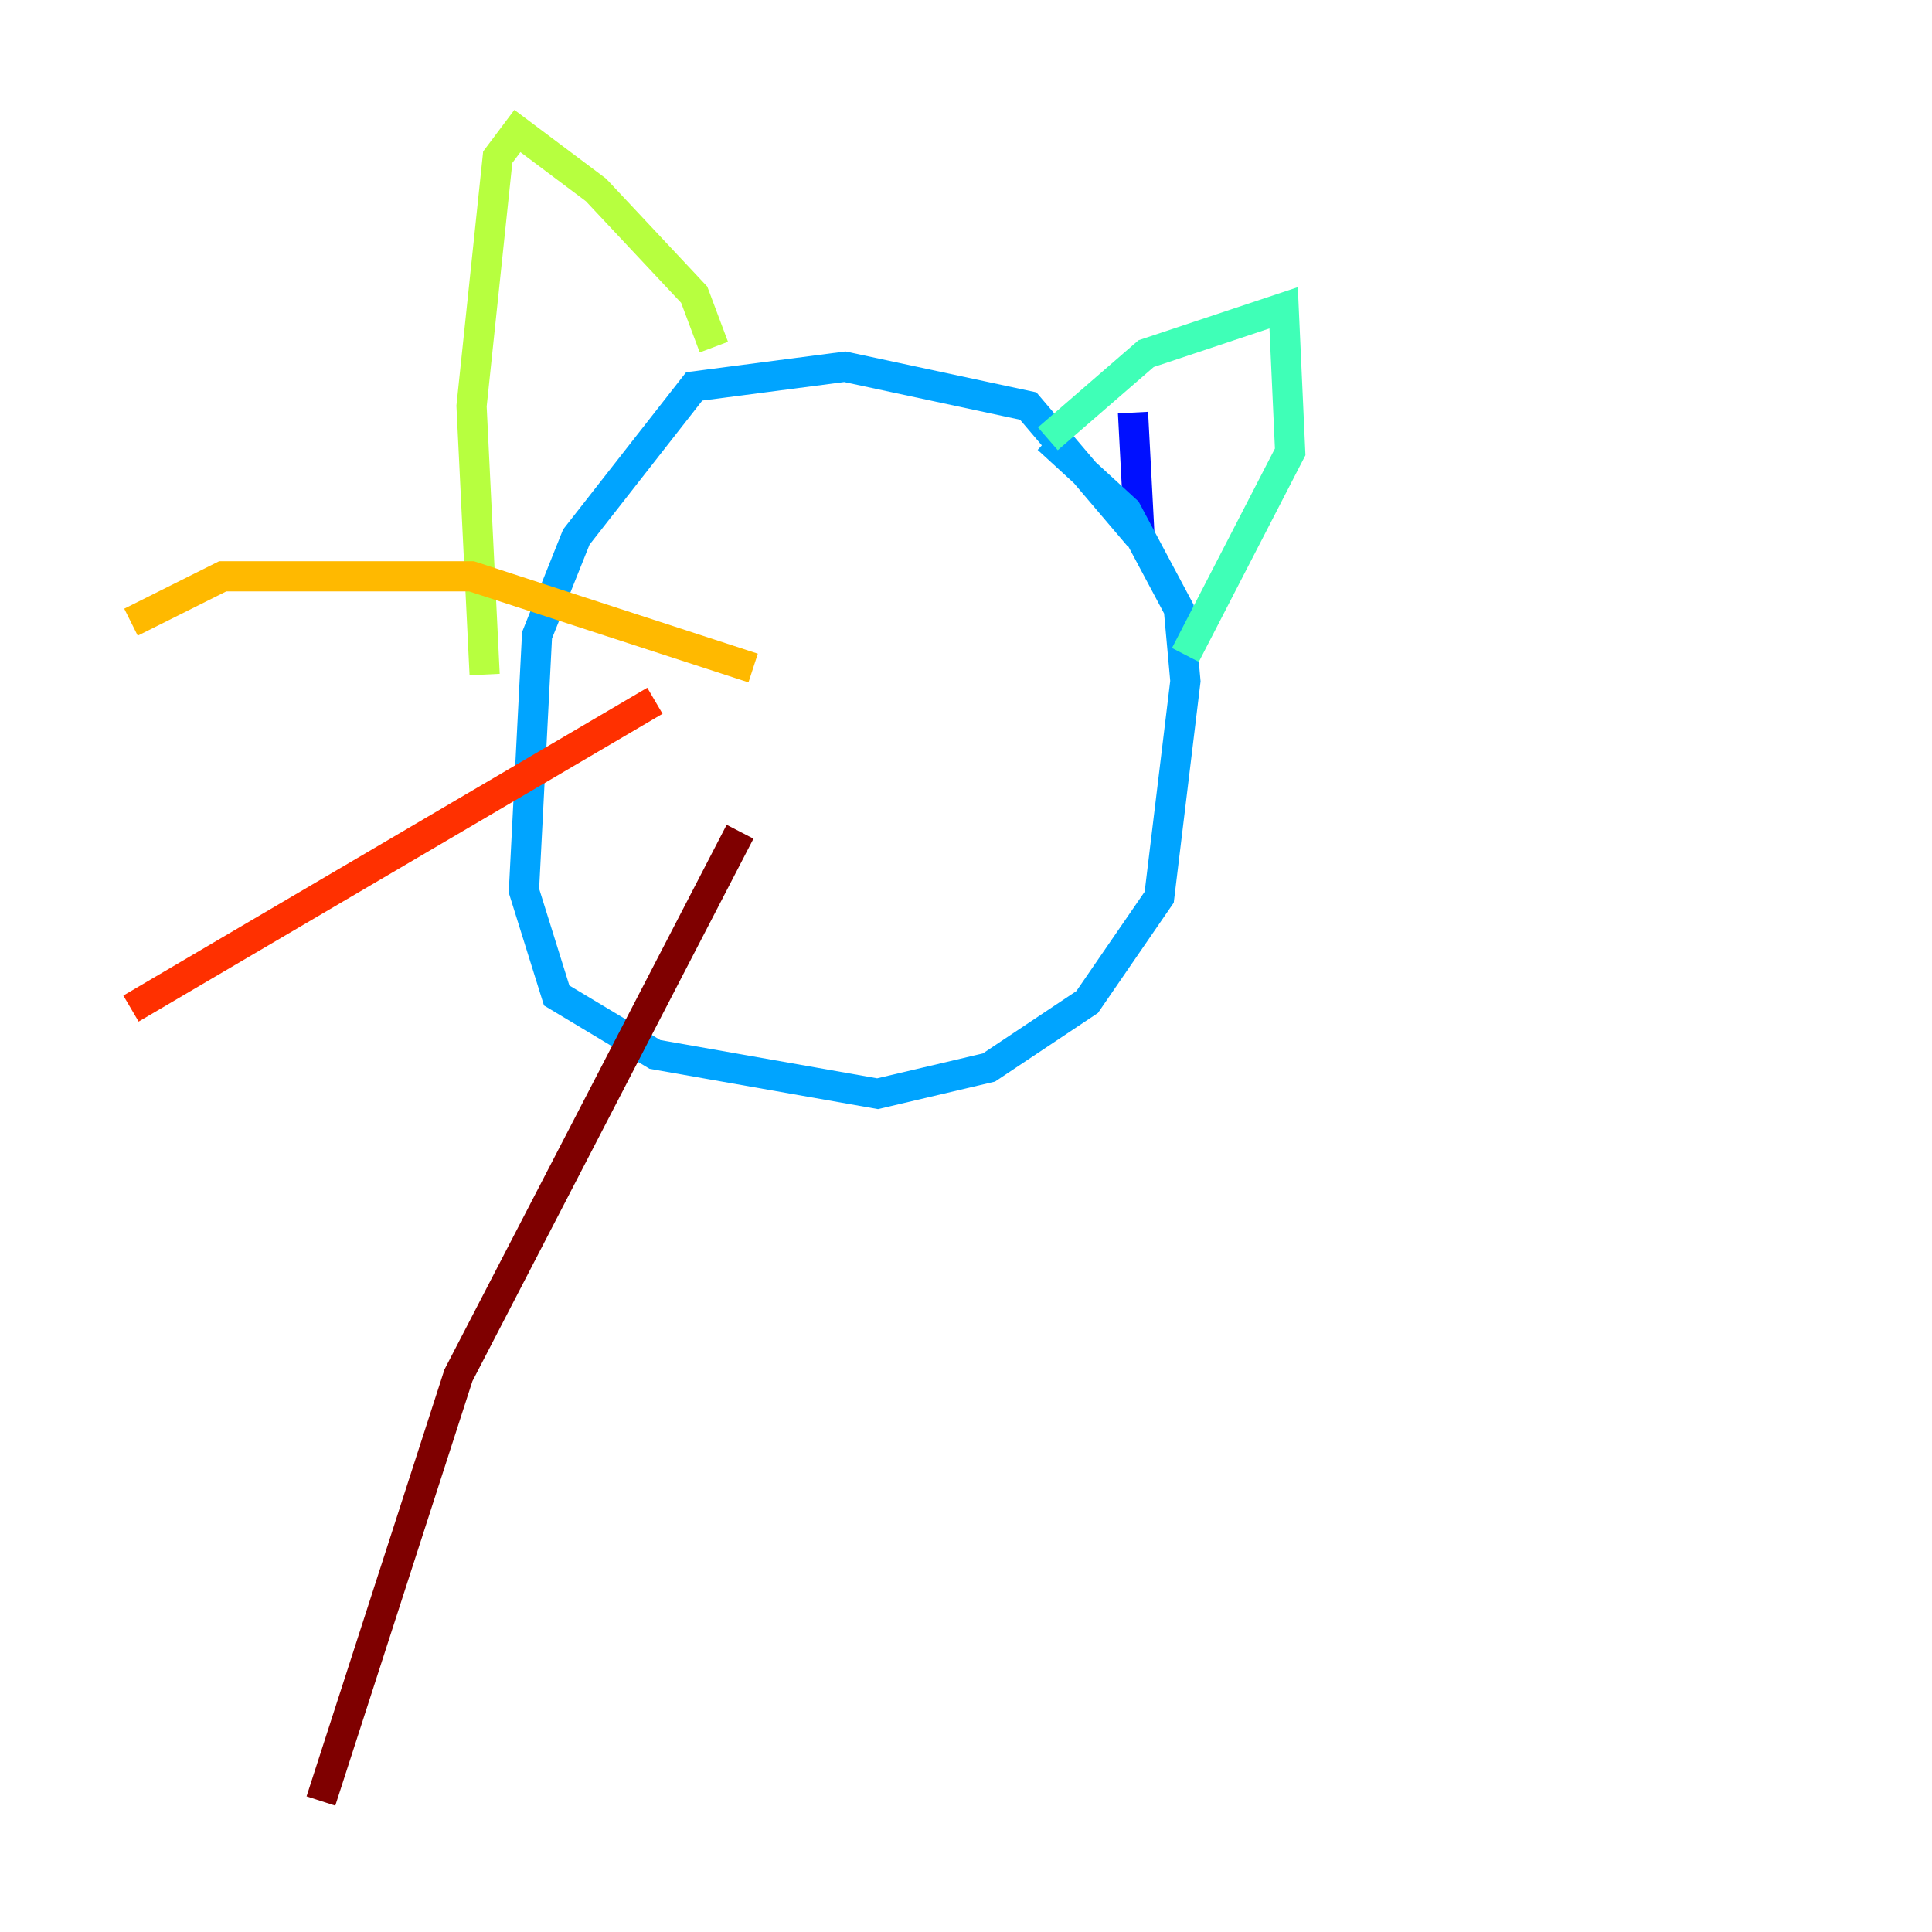 <?xml version="1.0" encoding="utf-8" ?>
<svg baseProfile="tiny" height="128" version="1.2" viewBox="0,0,128,128" width="128" xmlns="http://www.w3.org/2000/svg" xmlns:ev="http://www.w3.org/2001/xml-events" xmlns:xlink="http://www.w3.org/1999/xlink"><defs /><polyline fill="none" points="79.403,95.891 79.403,95.891" stroke="#00007f" stroke-width="2" /><polyline fill="none" points="75.064,27.336 75.498,35.58" stroke="#0010ff" stroke-width="2" /><polyline fill="none" points="75.498,35.58 68.122,26.902 55.973,24.298 45.993,25.6 38.183,35.58 35.58,42.088 34.712,59.01 36.881,65.953 43.39,69.858 58.142,72.461 65.519,70.725 72.027,66.386 76.8,59.444 78.536,45.125 78.102,40.352 74.63,33.844 69.424,29.071" stroke="#00a4ff" stroke-width="2" /><polyline fill="none" points="69.424,29.071 75.932,23.43 85.044,20.393 85.478,29.939 78.536,43.39" stroke="#3fffb7" stroke-width="2" /><polyline fill="none" points="47.295,22.997 45.993,19.525 39.485,12.583 34.278,8.678 32.976,10.414 31.241,26.902 32.108,44.691" stroke="#b7ff3f" stroke-width="2" /><polyline fill="none" points="49.898,44.258 31.241,38.183 14.752,38.183 8.678,41.22" stroke="#ffb900" stroke-width="2" /><polyline fill="none" points="43.39,46.427 8.678,66.82" stroke="#ff3000" stroke-width="2" /><polyline fill="none" points="49.031,55.105 30.373,91.119 21.261,119.322" stroke="#7f0000" stroke-width="2" /></svg>